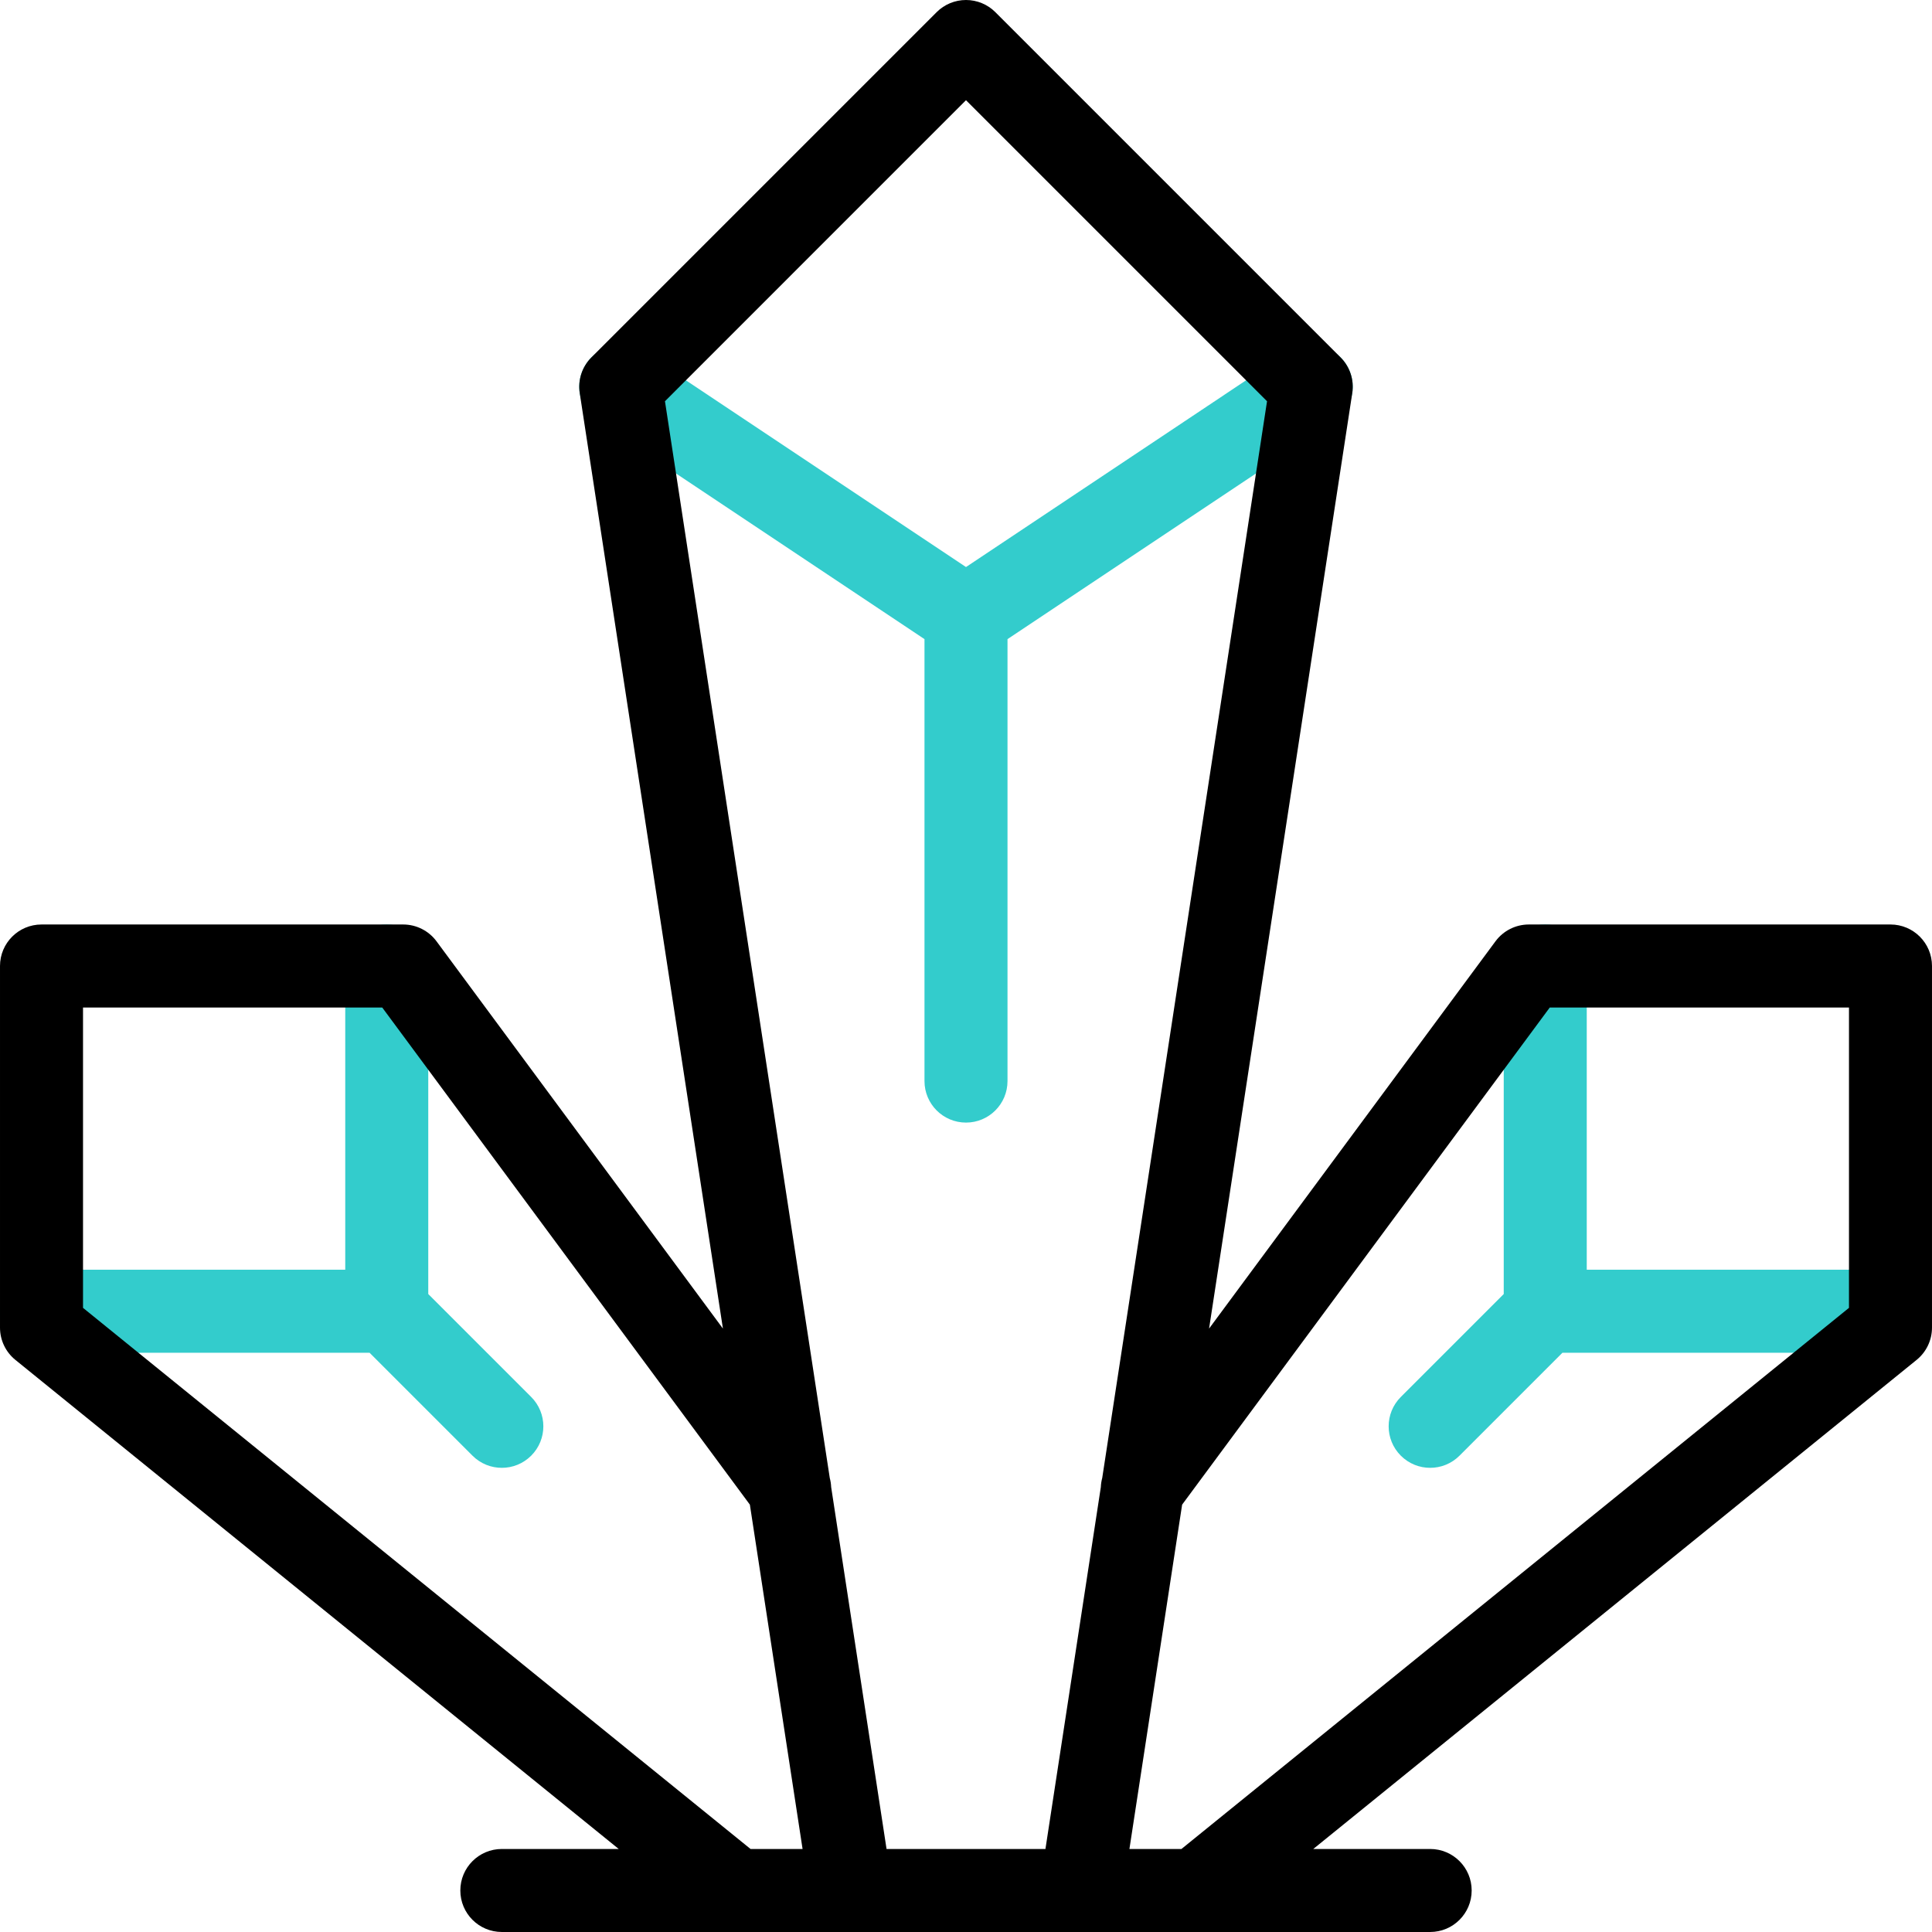 <?xml version="1.0" encoding="UTF-8"?>
<!-- Generator: Adobe Illustrator 27.2.0, SVG Export Plug-In . SVG Version: 6.00 Build 0)  -->
<svg xmlns="http://www.w3.org/2000/svg" xmlns:xlink="http://www.w3.org/1999/xlink" version="1.1" id="Capa_1" x="0px" y="0px" viewBox="0 0 512.002 512.002" style="enable-background:new 0 0 512.002 512.002;" xml:space="preserve" width="512" height="512">
<g id="Gems">
	<path style="fill:#33CCCC;" d="M356.647,96.392c-3.369-5.055-10.2-6.421-15.254-3.051L256,150.27l-85.392-56.928   c-5.054-3.37-11.885-2.005-15.254,3.051c-3.37,5.055-2.004,11.884,3.051,15.254l86.595,57.73v117.121c0,6.075,4.925,11,11,11   c6.075,0,11-4.925,11-11V169.376l86.596-57.73C358.651,108.276,360.017,101.447,356.647,96.392z"/>
	<path style="fill:#33CCCC;" d="M140.771,370.213l-27.276-27.276V256c0-6.075-4.925-11-11-11c-6.075,0-11,4.925-11,11v80.494H11.001   c-6.075,0-11,4.925-11,11c0,6.075,4.925,11,11,11h86.937l27.276,27.276c2.148,2.148,4.963,3.222,7.778,3.222   s5.63-1.074,7.778-3.222C145.067,381.474,145.067,374.509,140.771,370.213z"/>
	<path style="fill:#33CCCC;" d="M501,336.494h-80.493V256c0-6.075-4.925-11-11-11s-11,4.925-11,11v86.937l-27.276,27.276   c-4.296,4.296-4.296,11.261,0,15.557c2.148,2.148,4.963,3.222,7.778,3.222s5.63-1.074,7.778-3.222l27.276-27.276H501   c6.075,0,11-4.925,11-11C512,341.418,507.076,336.494,501,336.494z"/>
	<path d="M501,245h-95.84c-3.488,0-6.771,1.655-8.845,4.46l-75.897,102.629l37.949-247.931c0.53-3.46-0.619-6.967-3.095-9.442   L263.779,3.222C261.715,1.159,258.918,0,256,0c-2.917,0-5.715,1.159-7.778,3.222l-91.493,91.494   c-2.476,2.476-3.625,5.982-3.095,9.442l37.948,247.931L115.686,249.46c-2.074-2.805-5.356-4.46-8.845-4.46h-95.84   c-6.075,0-11,4.925-11,11v95.84c0,3.317,1.497,6.457,4.073,8.545L163.967,490h-30.974c-6.075,0-11,4.925-11,11s4.925,11,11,11   h61.993c0.004,0,0.008,0,0.012,0c0.003,0,0.006,0,0.009,0h91.467c0.013,0,0.026,0.002,0.039,0.002c0.011,0,0.021-0.002,0.032-0.002   h30.45c0.003,0,0.006,0,0.009,0c0.004,0,0.008,0,0.012,0h61.994c6.075,0,11-4.925,11-11s-4.925-11-11-11h-30.975l159.893-129.615   c2.577-2.088,4.073-5.228,4.073-8.545V256C512,249.925,507.076,245,501,245z M256,26.556l79.778,79.778l-43.675,285.344   c-0.212,0.795-0.34,1.605-0.37,2.417L277.055,490h-42.108l-14.679-95.907c-0.031-0.81-0.158-1.618-0.369-2.413l-43.675-285.346   L256,26.556z M22.001,346.597V267h79.294l97.429,131.747L212.691,490h-13.788L22.001,346.597z M490,346.597L313.098,490H299.31   l13.967-91.254L410.707,267H490V346.597z"/>
</g>















</svg>
